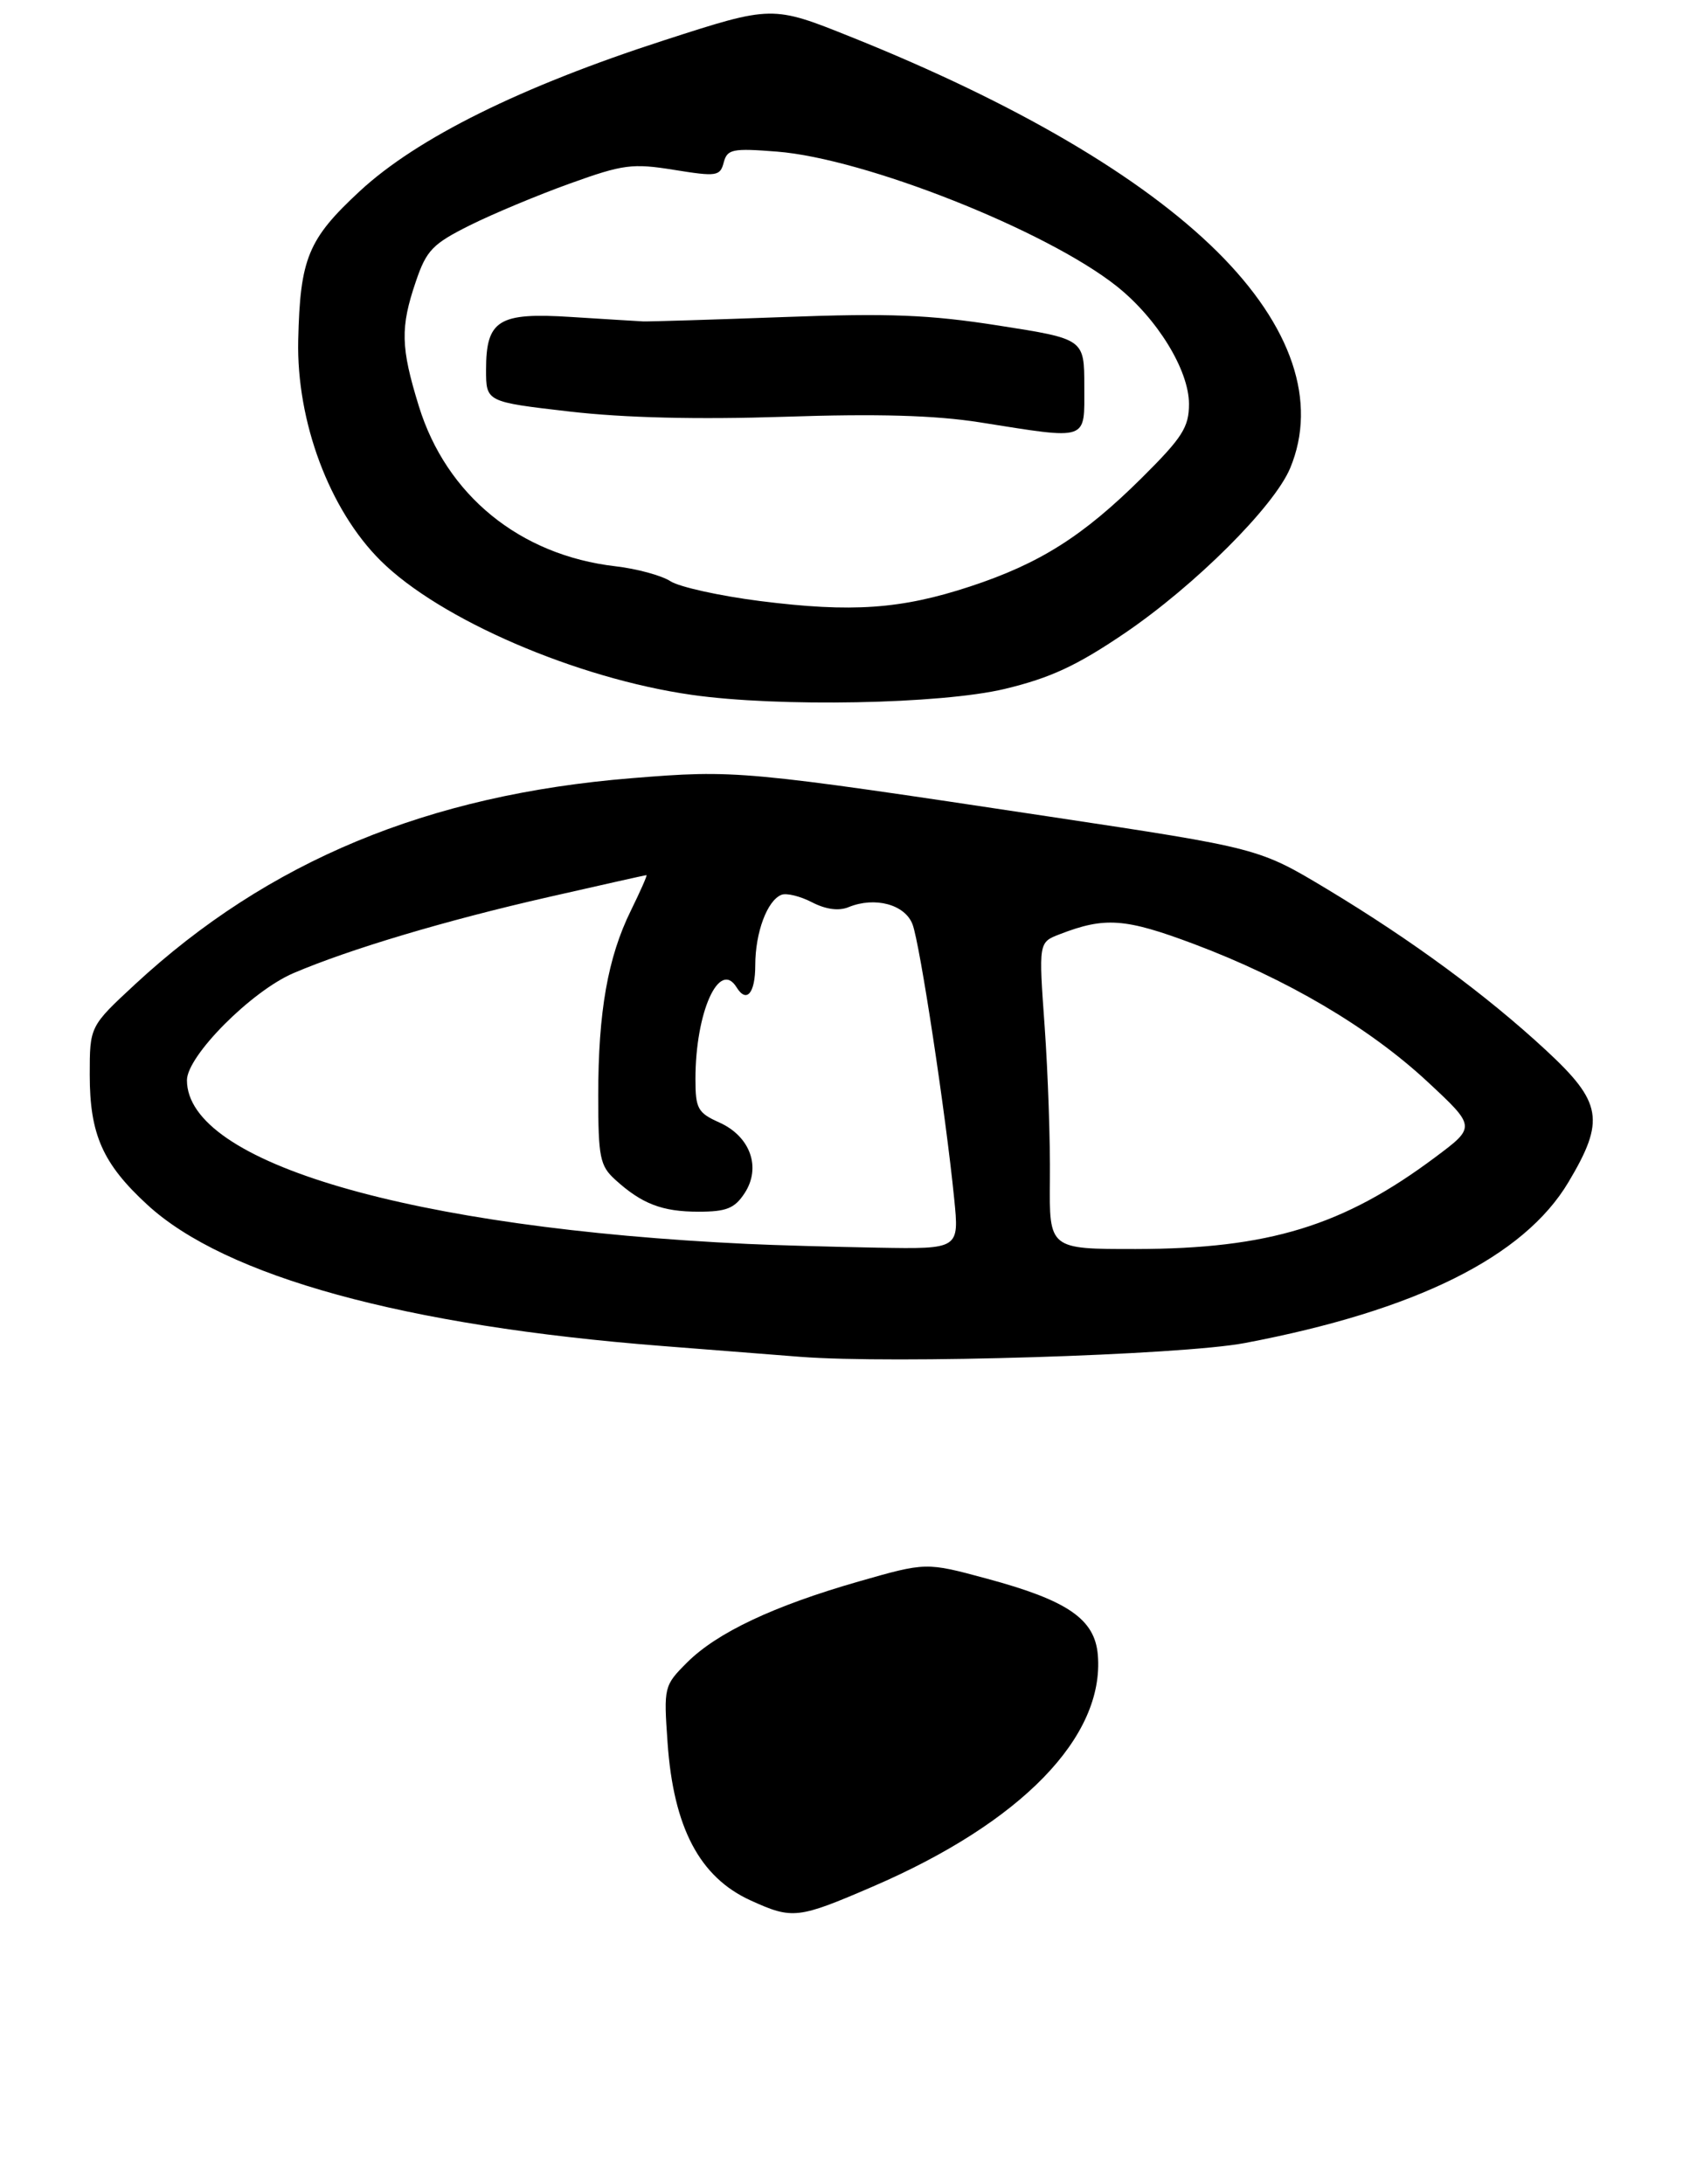 <?xml version="1.0" encoding="UTF-8" standalone="no"?>
<!DOCTYPE svg PUBLIC "-//W3C//DTD SVG 1.1//EN" "http://www.w3.org/Graphics/SVG/1.1/DTD/svg11.dtd" >
<svg xmlns="http://www.w3.org/2000/svg" xmlns:xlink="http://www.w3.org/1999/xlink" version="1.1" viewBox="0 0 226 292">
 <g >
 <path fill="currentColor"
d=" M 166.46 179.56 C 189.36 175.22 203.80 168.04 209.75 158.04 C 214.67 149.79 214.26 147.38 206.76 140.43 C 198.72 132.99 188.82 125.71 177.43 118.85 C 168.35 113.40 168.35 113.40 140.43 109.19 C 99.22 102.98 98.43 102.91 84.47 104.04 C 57.21 106.25 35.88 115.11 18.06 131.60 C 12.00 137.22 12.00 137.22 12.00 143.71 C 12.00 151.66 13.73 155.58 19.69 161.06 C 30.11 170.67 54.15 177.27 88.50 179.95 C 96.20 180.55 104.53 181.20 107.00 181.40 C 119.35 182.37 157.90 181.18 166.46 179.56 Z  M 134.35 92.11 C 140.47 90.64 144.00 89.00 150.40 84.66 C 159.83 78.25 170.38 67.73 172.53 62.59 C 176.22 53.74 172.79 43.57 162.76 33.63 C 152.67 23.64 135.85 13.78 113.88 4.97 C 103.27 0.71 103.27 0.71 88.83 5.38 C 69.65 11.58 55.79 18.45 48.12 25.55 C 41.19 31.97 40.13 34.53 39.88 45.50 C 39.64 56.36 44.05 68.16 50.90 74.96 C 58.82 82.82 77.08 90.70 92.50 92.90 C 104.10 94.56 125.83 94.14 134.35 92.11 Z  M 100.40 254.09 C 93.56 250.99 90.06 244.34 89.27 232.96 C 88.75 225.54 88.79 225.36 91.88 222.27 C 95.88 218.28 103.43 214.71 114.83 211.44 C 123.84 208.86 123.84 208.86 131.94 211.05 C 142.78 213.97 146.41 216.46 146.81 221.26 C 147.72 232.20 136.59 243.66 116.73 252.22 C 106.71 256.54 105.98 256.63 100.40 254.09 Z  M 100.00 166.31 C 54.96 164.20 25.00 155.46 25.00 144.42 C 25.00 141.18 33.60 132.53 39.23 130.11 C 46.72 126.91 59.59 123.06 73.36 119.93 C 80.43 118.32 86.32 117.00 86.45 117.00 C 86.59 117.00 85.64 119.14 84.36 121.75 C 81.28 128.01 80.00 135.25 80.00 146.46 C 80.00 154.72 80.23 155.86 82.25 157.70 C 85.82 160.95 88.54 162.00 93.41 162.00 C 97.14 162.00 98.24 161.56 99.57 159.53 C 101.83 156.09 100.34 151.93 96.19 150.07 C 93.31 148.78 93.00 148.22 93.00 144.26 C 93.00 135.33 96.18 128.24 98.50 132.00 C 99.84 134.17 101.00 132.80 101.00 129.05 C 101.00 124.67 102.60 120.37 104.51 119.63 C 105.19 119.37 107.03 119.82 108.60 120.64 C 110.45 121.59 112.17 121.82 113.48 121.28 C 117.00 119.84 121.02 120.92 122.03 123.58 C 123.02 126.17 126.48 148.98 127.60 160.25 C 128.28 167.00 128.28 167.00 117.39 166.81 C 111.40 166.70 103.58 166.48 100.00 166.31 Z  M 140.40 157.75 C 140.46 152.66 140.14 143.44 139.70 137.25 C 138.89 125.99 138.89 125.99 141.70 124.91 C 147.76 122.56 150.46 122.76 159.66 126.21 C 172.06 130.87 183.03 137.33 190.84 144.57 C 197.38 150.65 197.38 150.65 191.94 154.71 C 179.64 163.91 169.67 166.96 151.90 166.99 C 140.31 167.00 140.31 167.00 140.40 157.75 Z  M 101.66 80.36 C 96.25 79.67 90.85 78.48 89.66 77.71 C 88.47 76.94 85.17 76.04 82.31 75.71 C 69.52 74.23 59.69 66.22 56.01 54.30 C 53.58 46.43 53.52 43.78 55.61 37.64 C 57.03 33.45 57.85 32.61 62.86 30.11 C 65.96 28.57 71.99 26.05 76.26 24.52 C 83.32 21.98 84.56 21.81 90.14 22.71 C 95.83 23.63 96.30 23.56 96.78 21.73 C 97.25 19.94 97.94 19.80 103.90 20.27 C 115.65 21.19 139.88 30.78 149.30 38.24 C 154.73 42.54 159.00 49.48 159.00 54.01 C 159.00 57.12 158.12 58.50 152.67 63.91 C 144.83 71.68 139.06 75.34 129.73 78.41 C 120.49 81.45 113.92 81.91 101.66 80.36 Z  M 145.00 51.66 C 145.00 45.32 145.00 45.32 133.57 43.53 C 124.26 42.07 118.93 41.86 104.82 42.39 C 95.29 42.74 86.83 43.00 86.00 42.97 C 85.17 42.93 80.85 42.66 76.39 42.38 C 66.66 41.75 65.00 42.78 65.00 49.44 C 65.00 53.73 65.00 53.73 76.16 55.02 C 83.53 55.87 93.29 56.10 104.91 55.72 C 117.33 55.30 125.00 55.52 131.00 56.46 C 145.75 58.79 145.00 59.04 145.00 51.66 Z "/>
</g>
</svg>